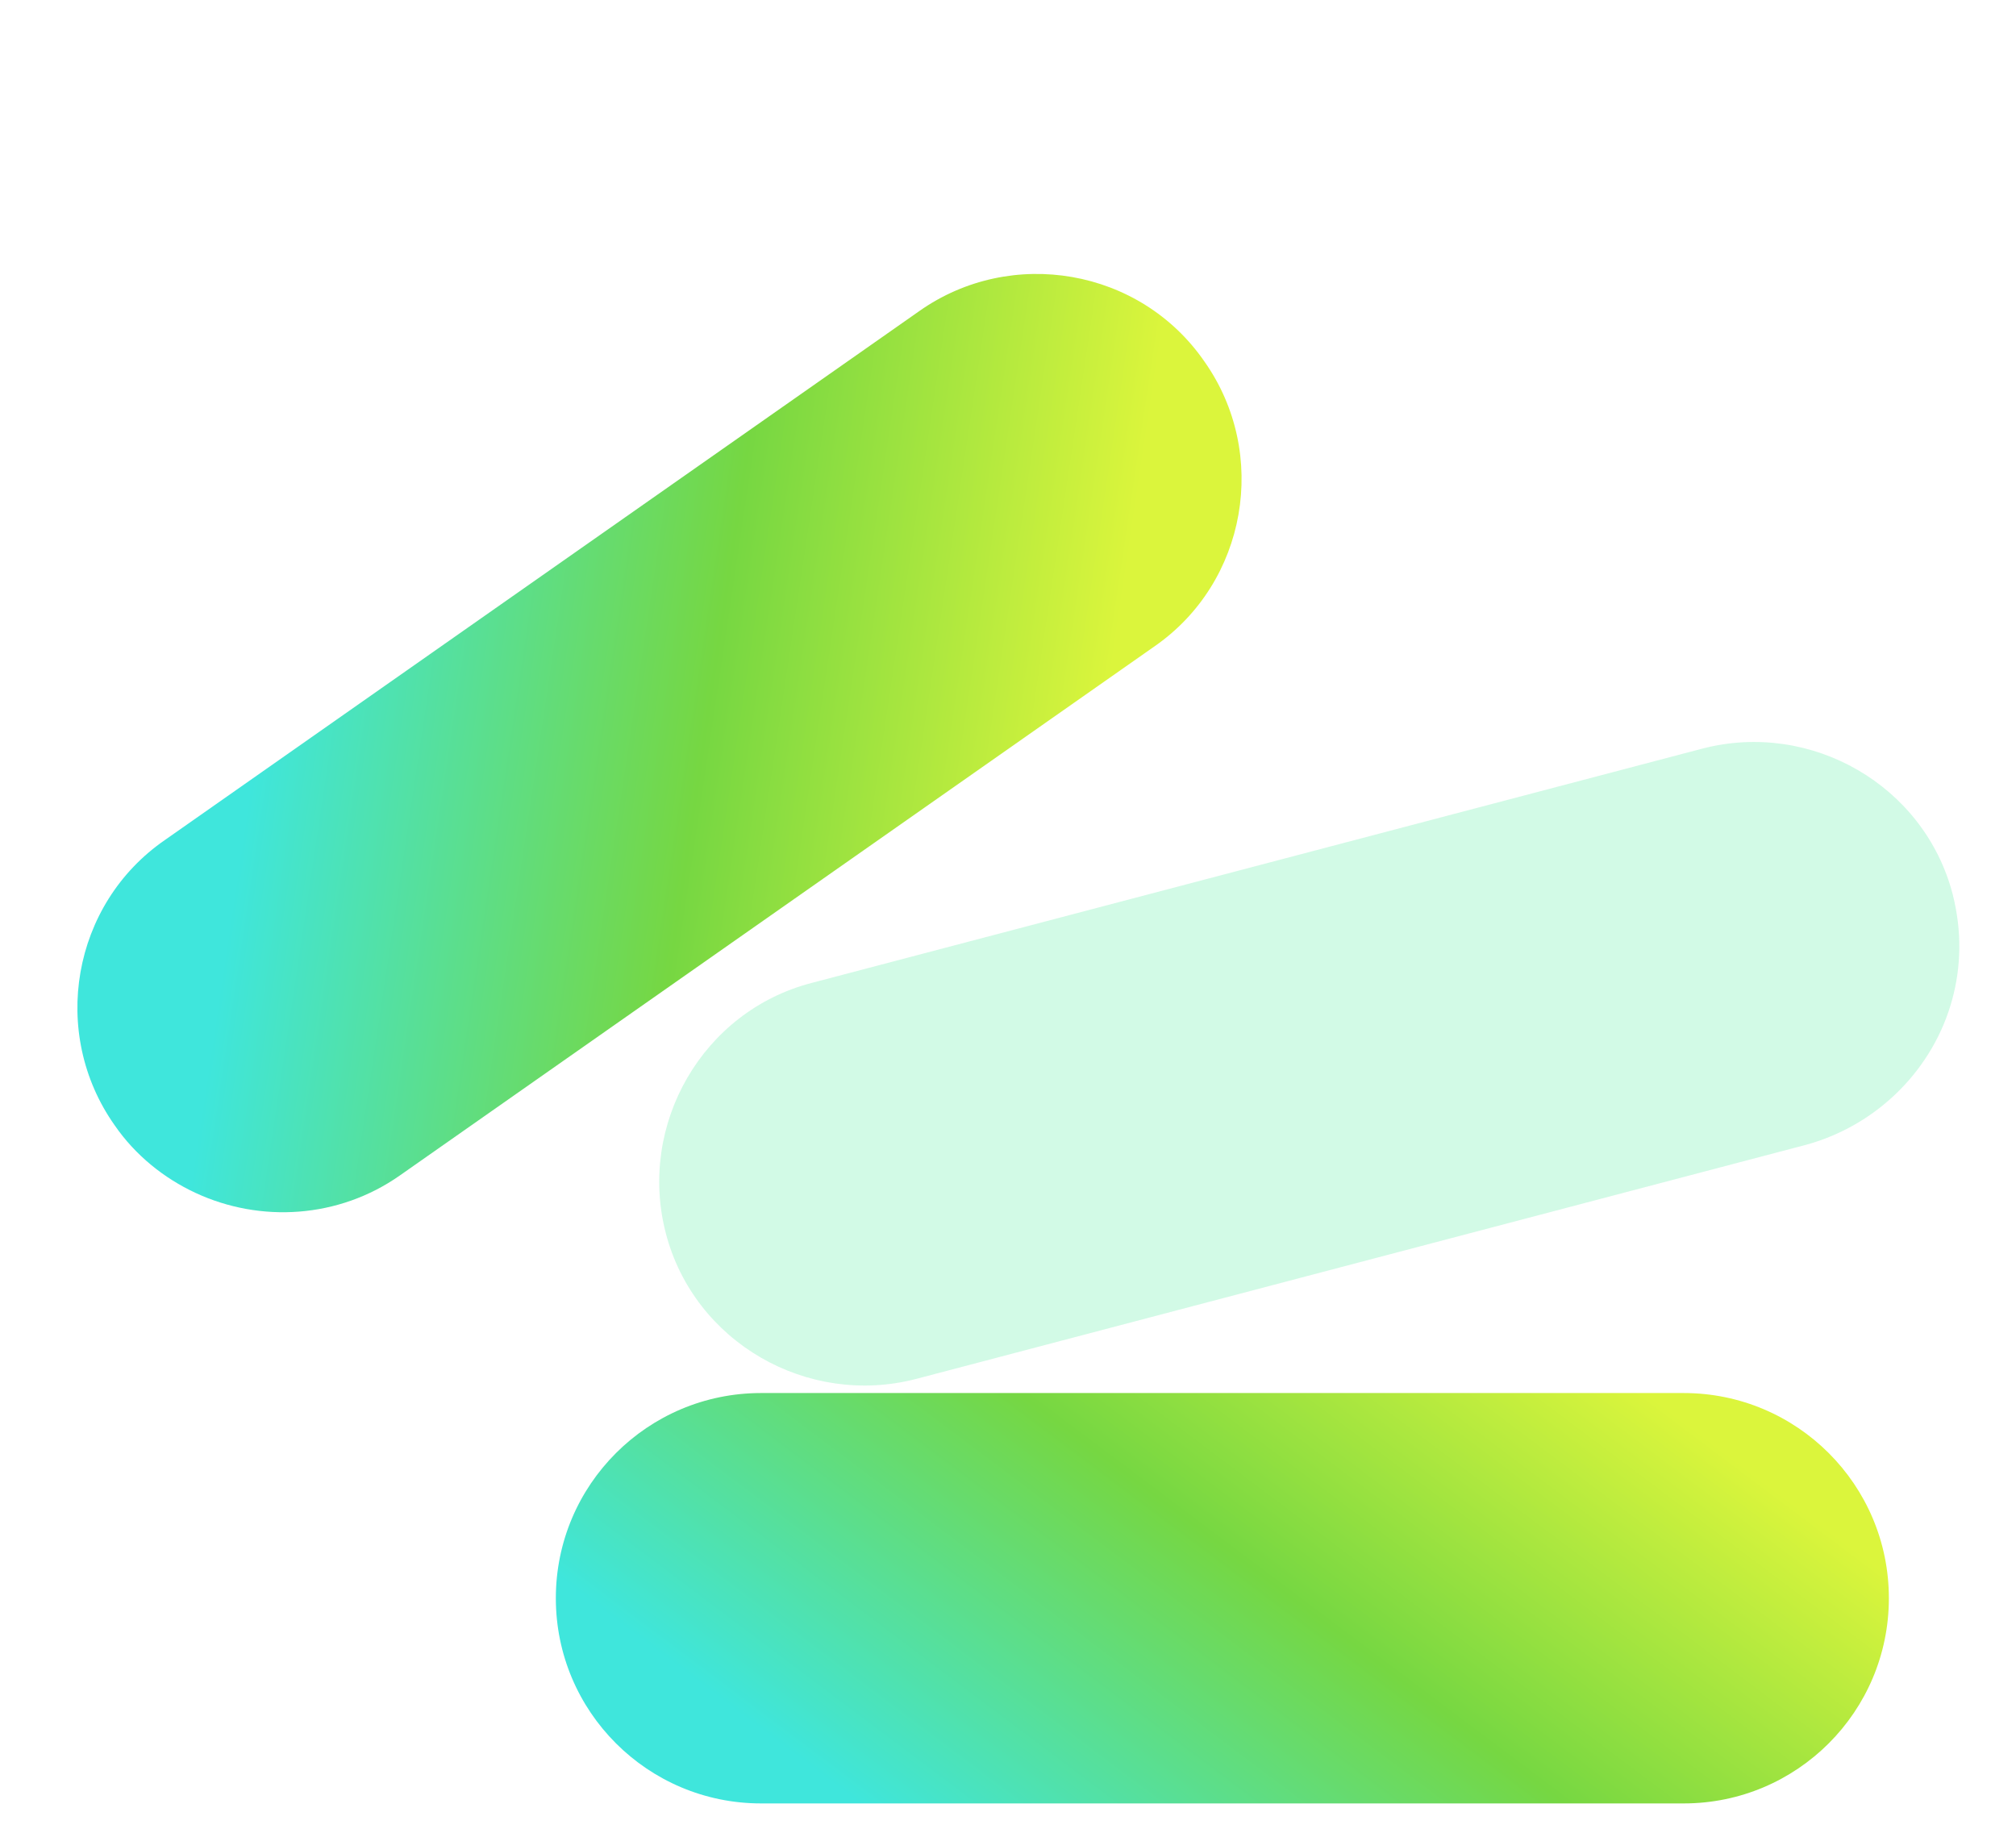 <svg width="66" height="60" viewBox="0 0 66 60" fill="none" xmlns="http://www.w3.org/2000/svg">
<path d="M55.12 59.039H24.915C21.204 59.039 18.197 56.032 18.197 52.321C18.197 48.61 21.204 45.604 24.915 45.604H55.12C58.831 45.604 61.838 48.61 61.838 52.321C61.838 56.032 58.831 59.039 55.12 59.039Z" fill="url(#paint0_linear_725_968)"/>
<path opacity="0.3" d="M63.91 32.727C63.304 34.948 61.533 36.802 59.159 37.469L29.993 45.142C26.429 46.069 22.725 43.939 21.798 40.375C20.872 36.811 23.002 33.107 26.566 32.18L55.733 24.507C59.297 23.58 63 25.711 63.927 29.275C64.232 30.478 64.207 31.64 63.91 32.727Z" fill="#6AEDAB"/>
<path d="M6.397 39.05C5.375 38.574 4.429 37.823 3.75 36.833C1.627 33.824 2.35 29.601 5.401 27.498L30.096 10.184C33.105 8.062 37.328 8.784 39.431 11.836C41.554 14.845 40.831 19.069 37.779 21.172L13.085 38.485C11.086 39.886 8.526 40.042 6.397 39.05Z" fill="url(#paint1_linear_725_968)"/>
<defs>
<linearGradient id="paint0_linear_725_968" x1="18.197" y1="51.575" x2="33.947" y2="30.616" gradientUnits="userSpaceOnUse">
<stop stop-color="#3FE6DC"/>
<stop offset="0.529" stop-color="#76D742"/>
<stop offset="1" stop-color="#DBF53C"/>
</linearGradient>
<linearGradient id="paint1_linear_725_968" x1="9.6" y1="16.32" x2="36.637" y2="20.363" gradientUnits="userSpaceOnUse">
<stop stop-color="#3FE6DC"/>
<stop offset="0.529" stop-color="#76D742"/>
<stop offset="1" stop-color="#DBF53C"/>
</linearGradient>
</defs>
</svg>

